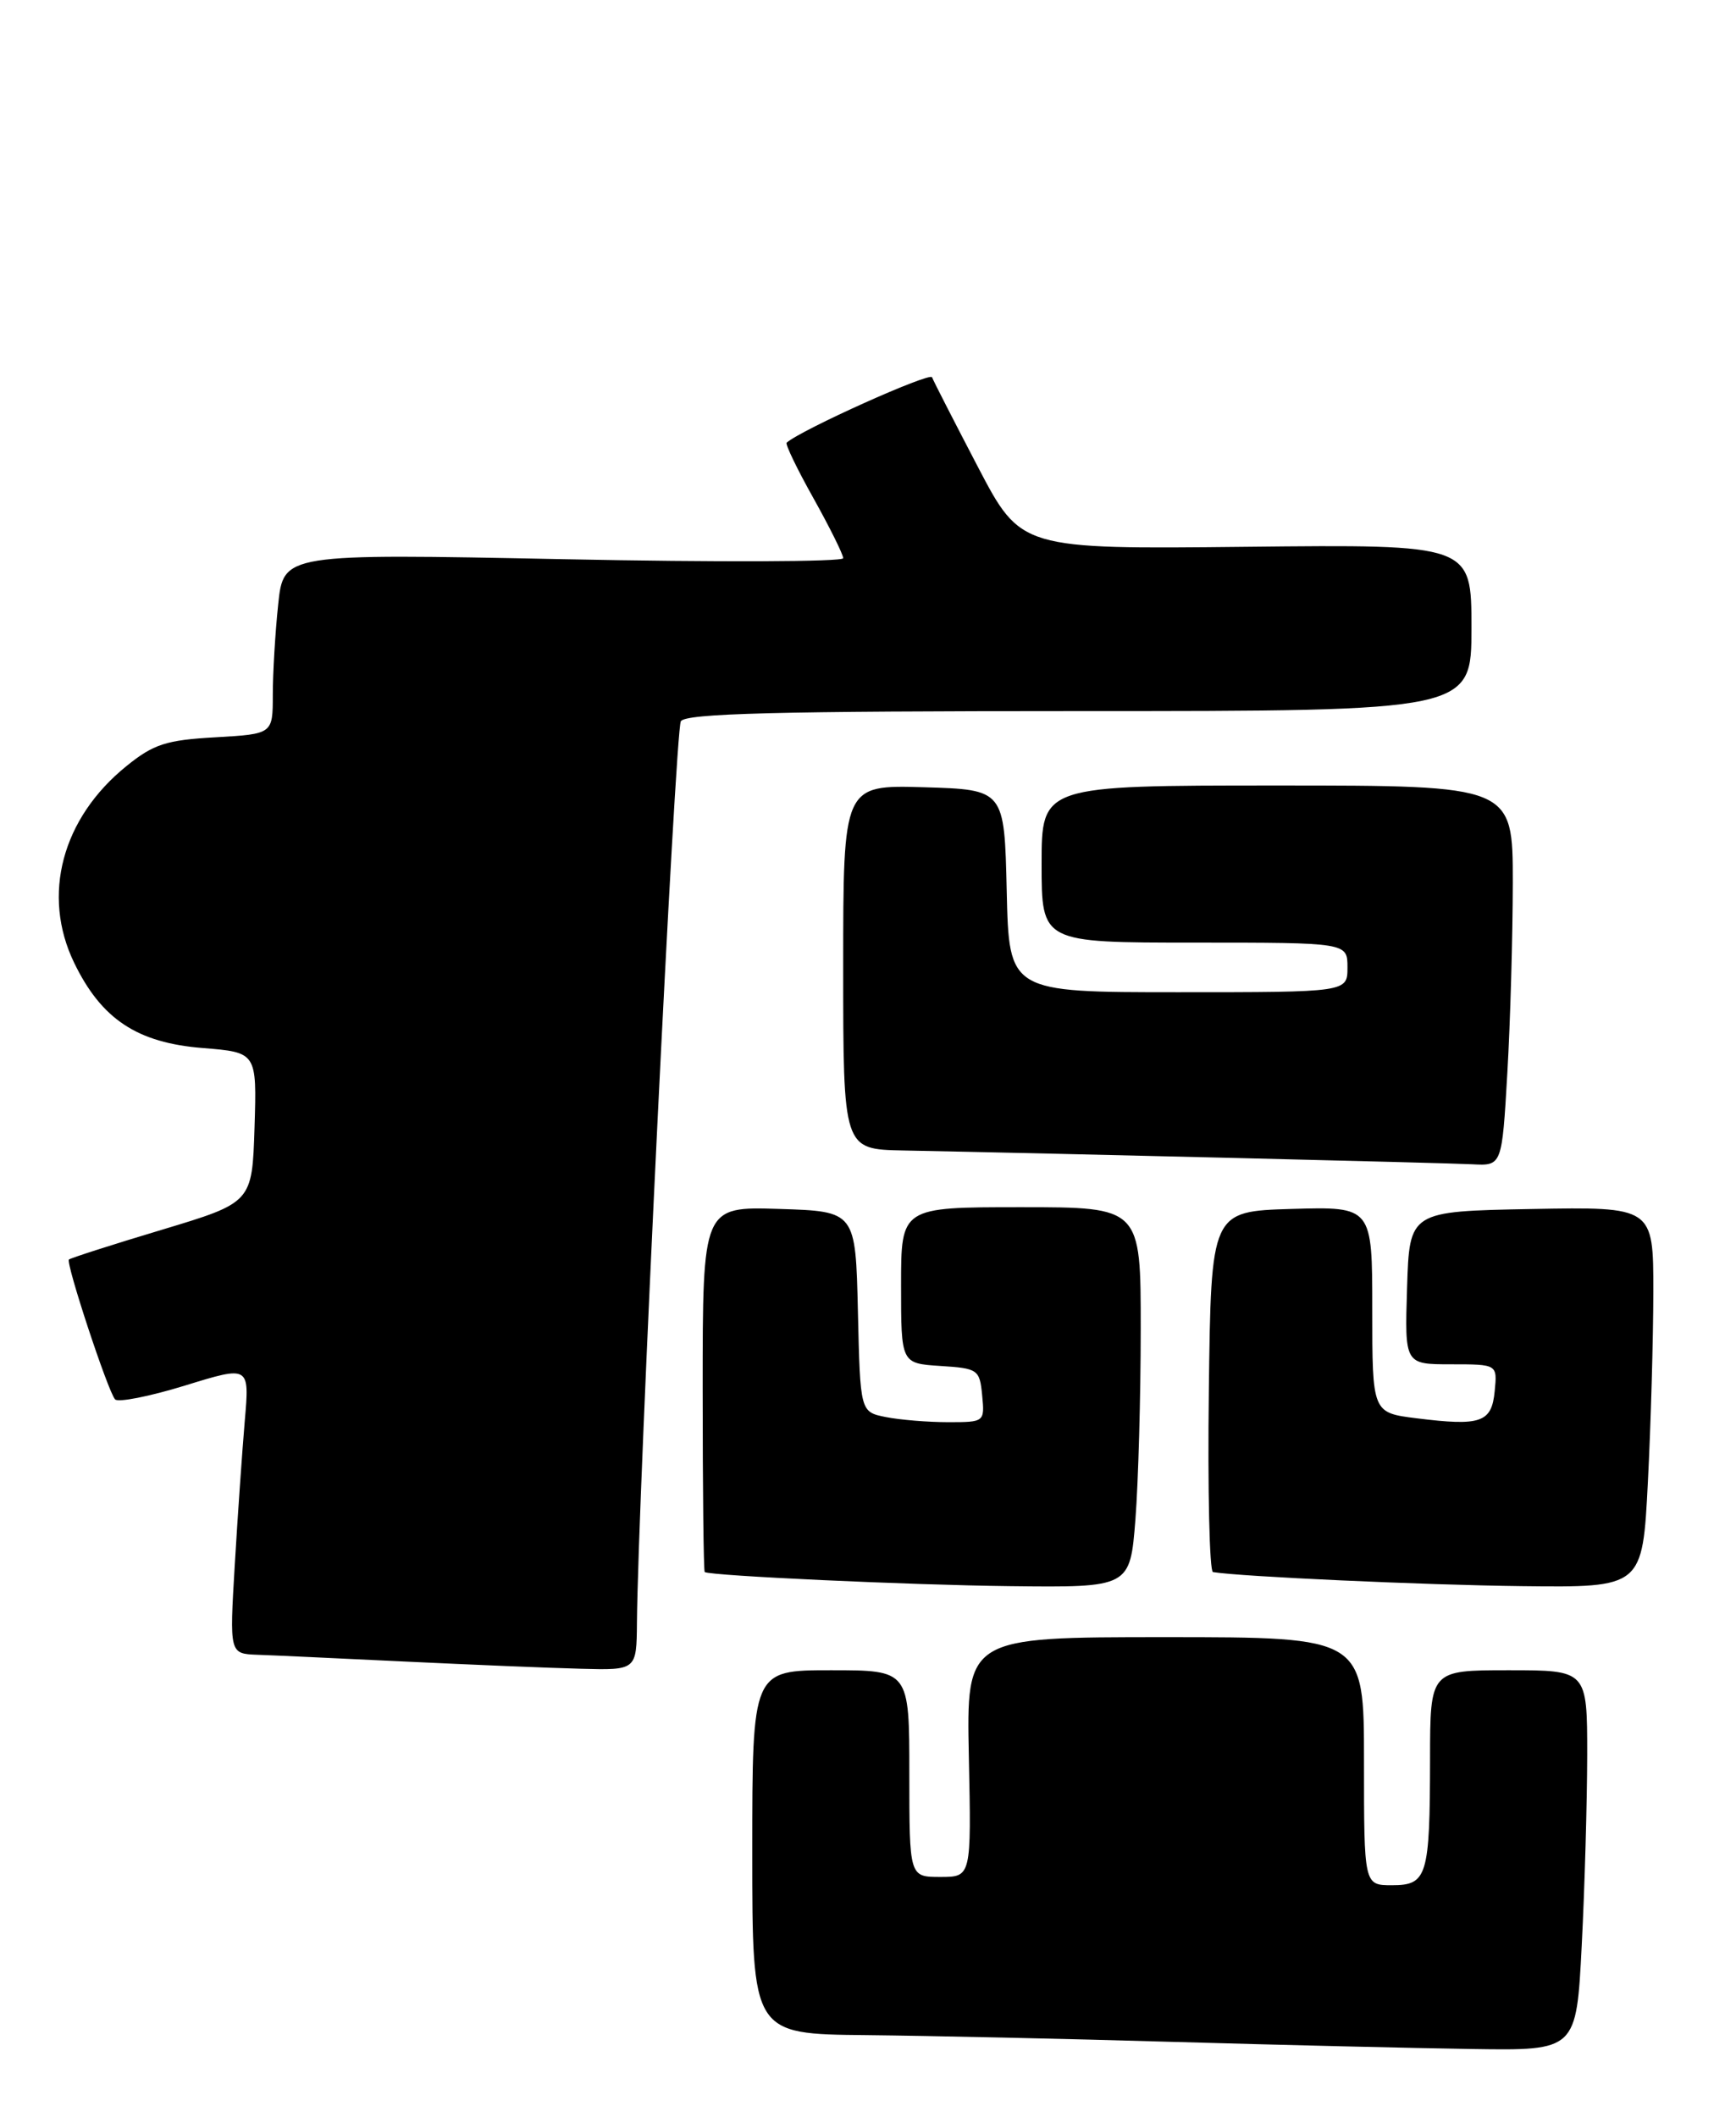 <?xml version="1.0" encoding="UTF-8" standalone="no"?>
<!DOCTYPE svg PUBLIC "-//W3C//DTD SVG 1.1//EN" "http://www.w3.org/Graphics/SVG/1.1/DTD/svg11.dtd" >
<svg xmlns="http://www.w3.org/2000/svg" xmlns:xlink="http://www.w3.org/1999/xlink" version="1.1" viewBox="0 0 210 256">
 <g >
 <path fill="currentColor"
d=" M 191.34 235.25 C 191.70 228.24 191.99 217.89 192.00 212.25 C 192.00 202.00 192.00 202.00 182.50 202.00 C 173.00 202.00 173.00 202.00 172.99 212.75 C 172.97 226.94 172.65 228.00 168.38 228.00 C 165.00 228.00 165.00 228.00 165.00 213.00 C 165.00 198.00 165.00 198.00 140.95 198.00 C 116.90 198.00 116.90 198.00 117.20 212.50 C 117.50 227.00 117.50 227.00 113.75 227.00 C 110.00 227.00 110.00 227.00 110.00 214.50 C 110.00 202.00 110.00 202.00 100.50 202.00 C 91.00 202.00 91.00 202.00 91.00 224.00 C 91.00 246.00 91.00 246.00 104.75 246.13 C 112.31 246.21 129.07 246.57 142.00 246.95 C 154.93 247.32 171.17 247.71 178.10 247.81 C 190.69 248.00 190.69 248.00 191.34 235.25 Z  M 77.05 196.25 C 77.17 181.05 81.69 88.31 82.36 87.23 C 82.94 86.28 94.05 86.00 130.56 86.00 C 178.00 86.00 178.00 86.00 178.00 75.92 C 178.00 65.84 178.00 65.84 150.75 66.13 C 123.50 66.42 123.50 66.42 118.29 56.46 C 115.43 50.98 112.93 46.11 112.75 45.63 C 112.50 44.97 96.87 52.00 95.16 53.54 C 94.97 53.71 96.43 56.74 98.41 60.27 C 100.38 63.80 102.00 67.06 102.00 67.51 C 102.00 67.95 86.77 68.01 68.15 67.63 C 34.29 66.95 34.29 66.95 33.65 73.12 C 33.29 76.52 33.00 81.43 33.00 84.03 C 33.00 88.77 33.00 88.77 26.06 89.17 C 20.11 89.50 18.57 90.00 15.31 92.64 C 7.49 98.95 5.01 108.26 8.97 116.44 C 12.27 123.26 16.59 126.12 24.53 126.75 C 31.07 127.28 31.07 127.28 30.79 136.36 C 30.50 145.44 30.50 145.44 19.58 148.73 C 13.57 150.53 8.51 152.16 8.34 152.33 C 7.93 152.74 13.05 168.27 13.92 169.24 C 14.28 169.64 18.09 168.89 22.38 167.57 C 30.19 165.16 30.19 165.16 29.61 171.83 C 29.30 175.50 28.75 183.34 28.40 189.25 C 27.76 200.00 27.76 200.00 31.13 200.13 C 32.98 200.19 41.02 200.57 49.00 200.95 C 56.98 201.33 66.54 201.73 70.25 201.82 C 77.00 202.00 77.00 202.00 77.05 196.25 Z  M 137.35 183.75 C 137.70 179.21 137.99 168.86 137.99 160.75 C 138.00 146.00 138.00 146.00 123.50 146.00 C 109.00 146.00 109.00 146.00 109.00 155.45 C 109.00 164.89 109.00 164.89 113.75 165.20 C 118.30 165.49 118.51 165.63 118.81 168.75 C 119.12 171.98 119.09 172.00 114.69 172.00 C 112.25 172.00 108.86 171.72 107.15 171.38 C 104.06 170.76 104.06 170.76 103.78 158.63 C 103.50 146.50 103.50 146.50 94.25 146.21 C 85.00 145.92 85.00 145.92 85.00 167.96 C 85.00 180.08 85.11 190.06 85.25 190.13 C 86.16 190.59 109.97 191.69 122.10 191.83 C 136.70 192.00 136.70 192.00 137.35 183.75 Z  M 199.34 179.25 C 199.70 172.24 199.99 161.88 200.00 156.22 C 200.00 145.95 200.00 145.95 185.25 146.22 C 170.50 146.50 170.50 146.50 170.21 155.75 C 169.92 165.00 169.92 165.00 175.53 165.00 C 181.13 165.00 181.13 165.00 180.81 168.24 C 180.45 172.05 179.14 172.50 171.37 171.53 C 166.00 170.86 166.00 170.86 166.00 158.39 C 166.00 145.93 166.00 145.93 156.25 146.21 C 146.50 146.50 146.50 146.50 146.23 168.25 C 146.08 180.21 146.31 190.06 146.73 190.13 C 150.09 190.68 172.21 191.69 184.10 191.83 C 198.69 192.00 198.69 192.00 199.34 179.25 Z  M 182.34 129.75 C 182.70 123.56 182.99 113.21 183.00 106.75 C 183.00 95.00 183.00 95.00 154.50 95.00 C 126.00 95.00 126.00 95.00 126.00 104.50 C 126.00 114.00 126.00 114.00 144.50 114.00 C 163.00 114.00 163.00 114.00 163.00 117.00 C 163.00 120.00 163.00 120.00 142.53 120.00 C 122.06 120.00 122.06 120.00 121.78 107.75 C 121.50 95.50 121.50 95.50 111.75 95.21 C 102.00 94.93 102.00 94.93 102.00 116.96 C 102.00 139.00 102.00 139.00 109.25 139.14 C 127.32 139.49 174.86 140.64 178.10 140.81 C 181.69 141.00 181.69 141.00 182.34 129.75 Z "/>
</g>
</svg>